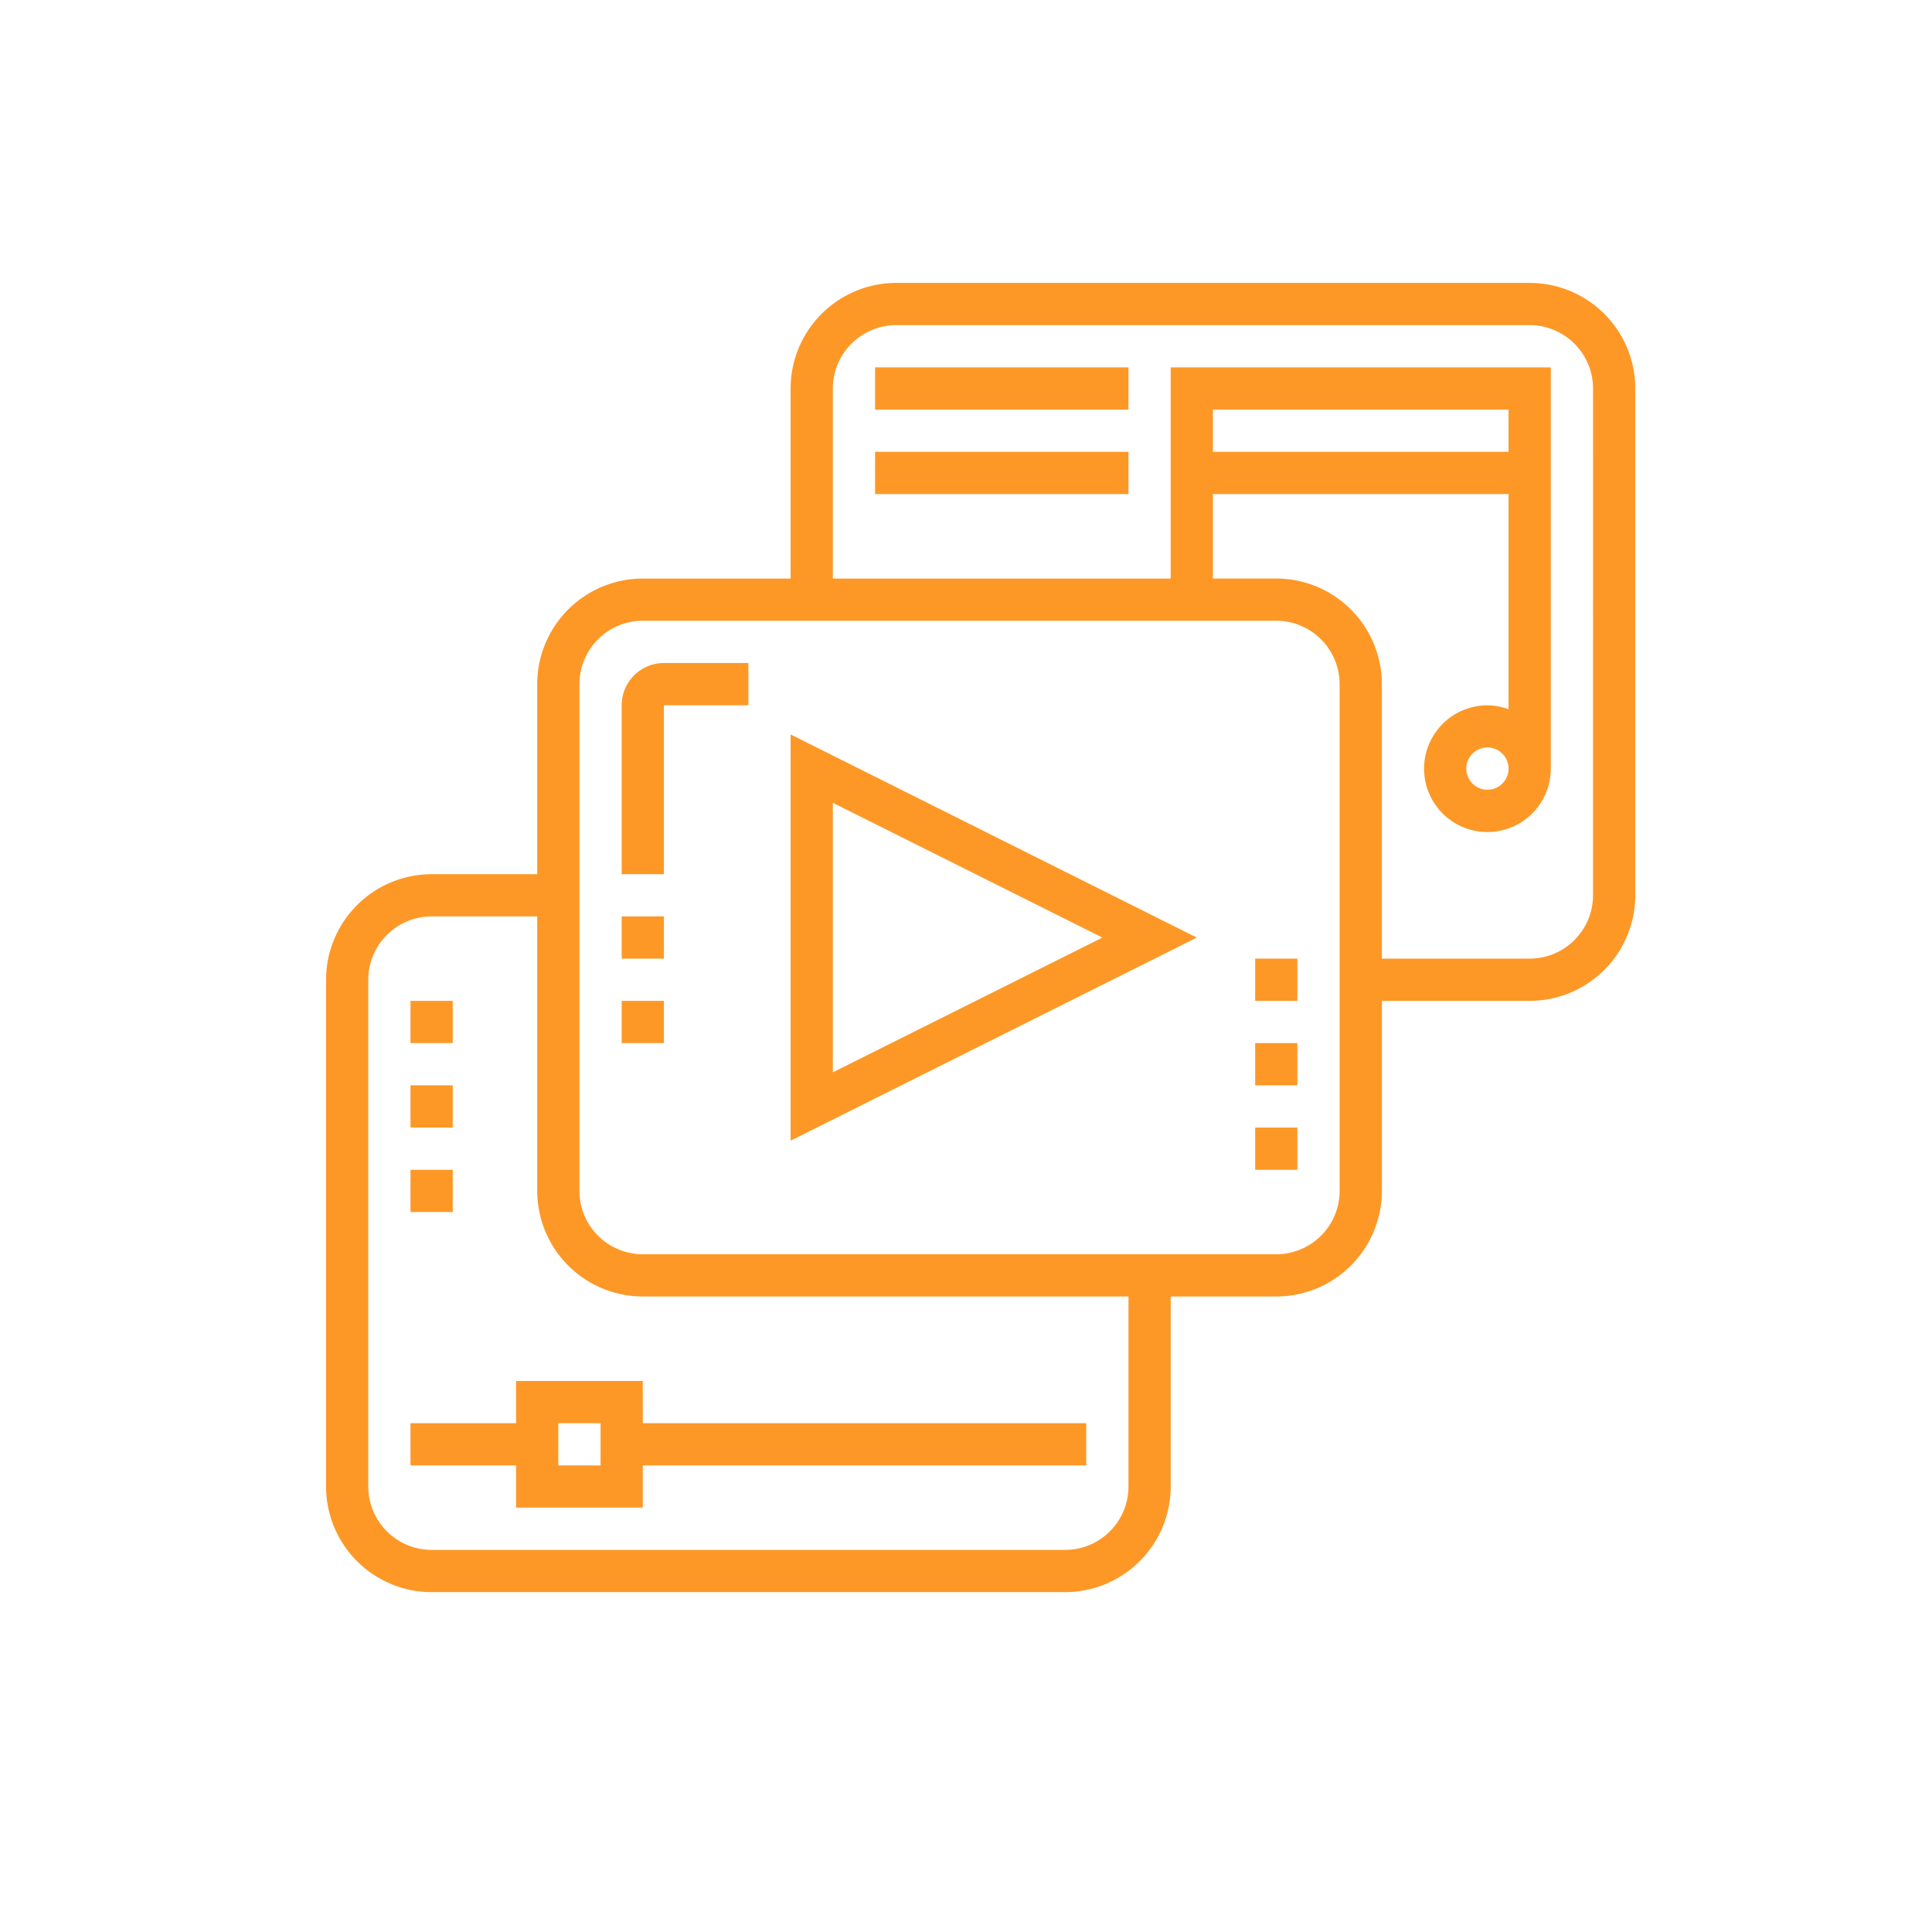 <svg xmlns="http://www.w3.org/2000/svg" width="92" height="92" viewBox="0 0 92 92">
  <g id="Grupo_163140" data-name="Grupo 163140" transform="translate(-1105 -9150.184)">
    <rect id="Rectángulo_35530" data-name="Rectángulo 35530" width="92" height="92" transform="translate(1105 9150.184)" fill="none"/>
    <g id="multimedia" transform="translate(1120.526 9163.656)">
      <path id="Trazado_155398" data-name="Trazado 155398" d="M112,146.011v8.044h2.011v-8.044h4.022V144h-4.022A2.013,2.013,0,0,0,112,146.011Zm0,0" transform="translate(-97.922 -125.9)" fill="#fd9827"/>
      <path id="Trazado_155399" data-name="Trazado 155399" d="M112,240h2.011v2.011H112Zm0,0" transform="translate(-97.922 -209.834)" fill="#fd9827"/>
      <path id="Trazado_155400" data-name="Trazado 155400" d="M112,272h2.011v2.011H112Zm0,0" transform="translate(-97.922 -237.812)" fill="#fd9827"/>
      <path id="Trazado_155401" data-name="Trazado 155401" d="M352,288h2.011v2.011H352Zm0,0" transform="translate(-307.756 -251.8)" fill="#fd9827"/>
      <path id="Trazado_155402" data-name="Trazado 155402" d="M352,320h2.011v2.011H352Zm0,0" transform="translate(-307.756 -279.778)" fill="#fd9827"/>
      <path id="Trazado_155403" data-name="Trazado 155403" d="M352,256h2.011v2.011H352Zm0,0" transform="translate(-307.756 -223.823)" fill="#fd9827"/>
      <path id="Trazado_155404" data-name="Trazado 155404" d="M32,272h2.011v2.011H32Zm0,0" transform="translate(-27.978 -237.812)" fill="#fd9827"/>
      <path id="Trazado_155405" data-name="Trazado 155405" d="M32,336h2.011v2.011H32Zm0,0" transform="translate(-27.978 -293.767)" fill="#fd9827"/>
      <path id="Trazado_155406" data-name="Trazado 155406" d="M32,304h2.011v2.011H32Zm0,0" transform="translate(-27.978 -265.789)" fill="#fd9827"/>
      <path id="Trazado_155407" data-name="Trazado 155407" d="M57.316,0H27.15a5.034,5.034,0,0,0-5.028,5.028v9.05H15.083a5.034,5.034,0,0,0-5.028,5.028v9.05H5.028A5.034,5.034,0,0,0,0,33.183V57.316a5.034,5.034,0,0,0,5.028,5.028H35.194a5.034,5.034,0,0,0,5.028-5.028v-9.05h5.028a5.034,5.034,0,0,0,5.028-5.028v-9.05h7.039a5.034,5.034,0,0,0,5.028-5.028V5.028A5.034,5.034,0,0,0,57.316,0ZM38.211,57.316a3.021,3.021,0,0,1-3.017,3.017H5.028a3.021,3.021,0,0,1-3.017-3.017V33.183a3.021,3.021,0,0,1,3.017-3.017h5.028V43.238a5.034,5.034,0,0,0,5.028,5.028H38.211ZM48.266,43.238a3.021,3.021,0,0,1-3.017,3.017H15.083a3.021,3.021,0,0,1-3.017-3.017V19.105a3.021,3.021,0,0,1,3.017-3.017H45.249a3.021,3.021,0,0,1,3.017,3.017ZM56.31,8.044H42.233V6.033H56.31Zm4.022,21.116a3.021,3.021,0,0,1-3.017,3.017H50.277V19.105a5.034,5.034,0,0,0-5.028-5.028H42.233V10.055H56.31V20.3a2.975,2.975,0,0,0-1.006-.185,3.017,3.017,0,1,0,3.017,3.017V4.022h-18.1V14.078H24.133V5.028A3.021,3.021,0,0,1,27.15,2.011H57.316a3.021,3.021,0,0,1,3.017,3.017ZM56.31,23.127A1.006,1.006,0,1,1,55.3,22.122,1.006,1.006,0,0,1,56.31,23.127Zm0,0" fill="#fd9827"/>
      <path id="Trazado_155408" data-name="Trazado 155408" d="M176,190.4l19.342-9.671L176,171.055Zm2.011-16.089,12.835,6.417-12.835,6.417Zm0,0" transform="translate(-153.878 -149.554)" fill="#fd9827"/>
      <path id="Trazado_155409" data-name="Trazado 155409" d="M43.061,416H37.028v2.011H32v2.011h5.028v2.011h6.033v-2.011H64.177v-2.011H43.061Zm-2.011,4.022H39.039v-2.011H41.05Zm0,0" transform="translate(-27.978 -363.712)" fill="#fd9827"/>
      <path id="Trazado_155410" data-name="Trazado 155410" d="M208,32h12.067v2.011H208Zm0,0" transform="translate(-181.856 -27.978)" fill="#fd9827"/>
      <path id="Trazado_155411" data-name="Trazado 155411" d="M208,64h12.067v2.011H208Zm0,0" transform="translate(-181.856 -55.956)" fill="#fd9827"/>
    </g>
  </g>
</svg>
